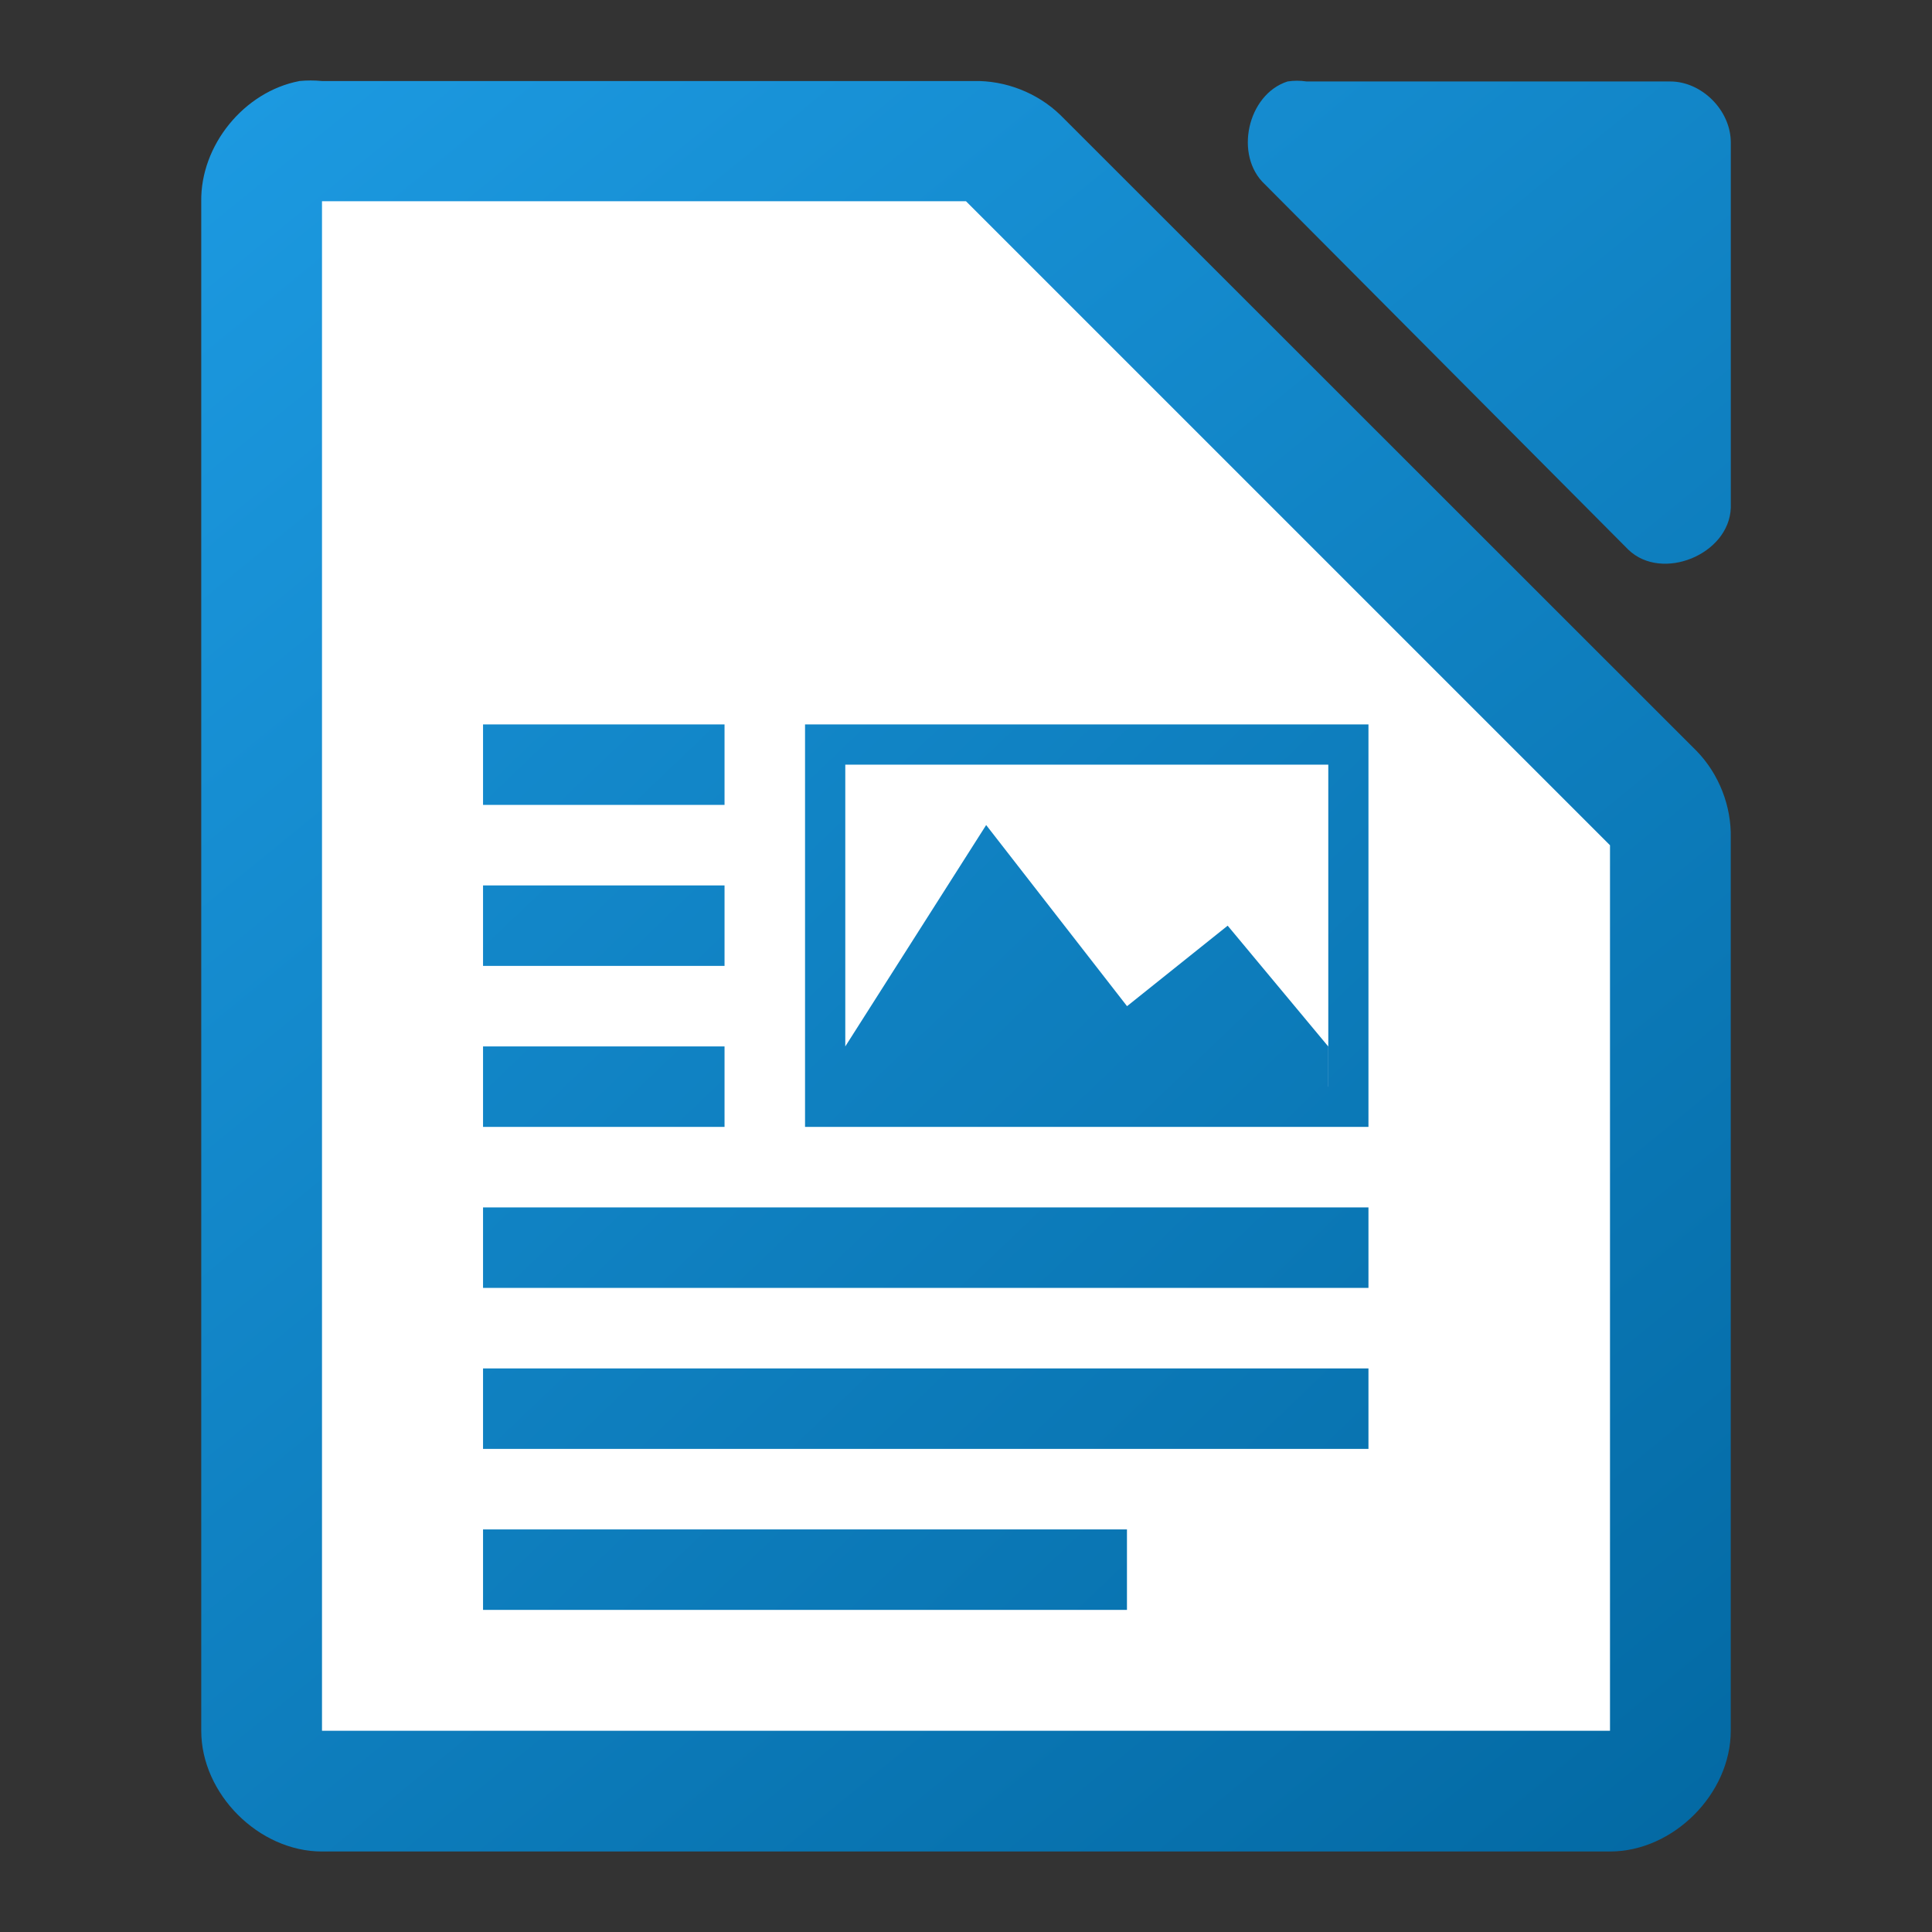 <svg height="48" width="48" xmlns="http://www.w3.org/2000/svg" xmlns:xlink="http://www.w3.org/1999/xlink"><rect width="100%" height="100%" fill="#333333" stroke="none"/><linearGradient id="a" gradientTransform="matrix(1.556 0 0 1.667 -315.99 1319.073)" gradientUnits="userSpaceOnUse" x1="230.144" x2="204.429" xlink:href="#b" y1="-762.638" y2="-791.438"/><linearGradient id="b"><stop offset="0" stop-color="#0369a3"/><stop offset="1" stop-color="#1c99e0"/></linearGradient><linearGradient id="c" gradientTransform="matrix(3 0 0 2.999 -327.988 -2928.29)" gradientUnits="userSpaceOnUse" x1="123.667" x2="111.667" xlink:href="#b" y1="991.705" y2="977.034"/><path d="m7.438 2.014c-1.375.262-2.462 1.599-2.438 2.998v37.988c0 1.57 1.429 3 3 3h32c1.571-0 3-1.43 3-3v-22.182c.018-.792-.293-1.587-.844-2.156l-15.812-15.805c-.569-.551-1.364-.862-2.156-.844h-16.188c-.187-.018-.376-.018-.562 0zm24.551.01c-.998.32-1.334 1.84-.564 2.555l9.035 9.082c.835.796 2.497.115 2.541-1.041v-9.082c-0-.793-.717-1.514-1.506-1.514h-9.035c-.156-.024-.315-.024-.471 0z" fill="url(#c)"/><path d="m8 5v38h32v-22l-16-16z" fill="#fff"/><path d="m12.001 17.998v2h6v-2zm8 0v10h13.998v-10zm1 1h12v8h-.002v-1l-2.498-3-2.5 2-3.5-4.5-3.5 5.5v-7zm-9 3v2h6v-2zm0 4v2h6v-2zm0 4v2h21.998v-2zm0 4v2h21.998v-2zm0 4v2h15.998v-2z" fill="url(#a)"/></svg>